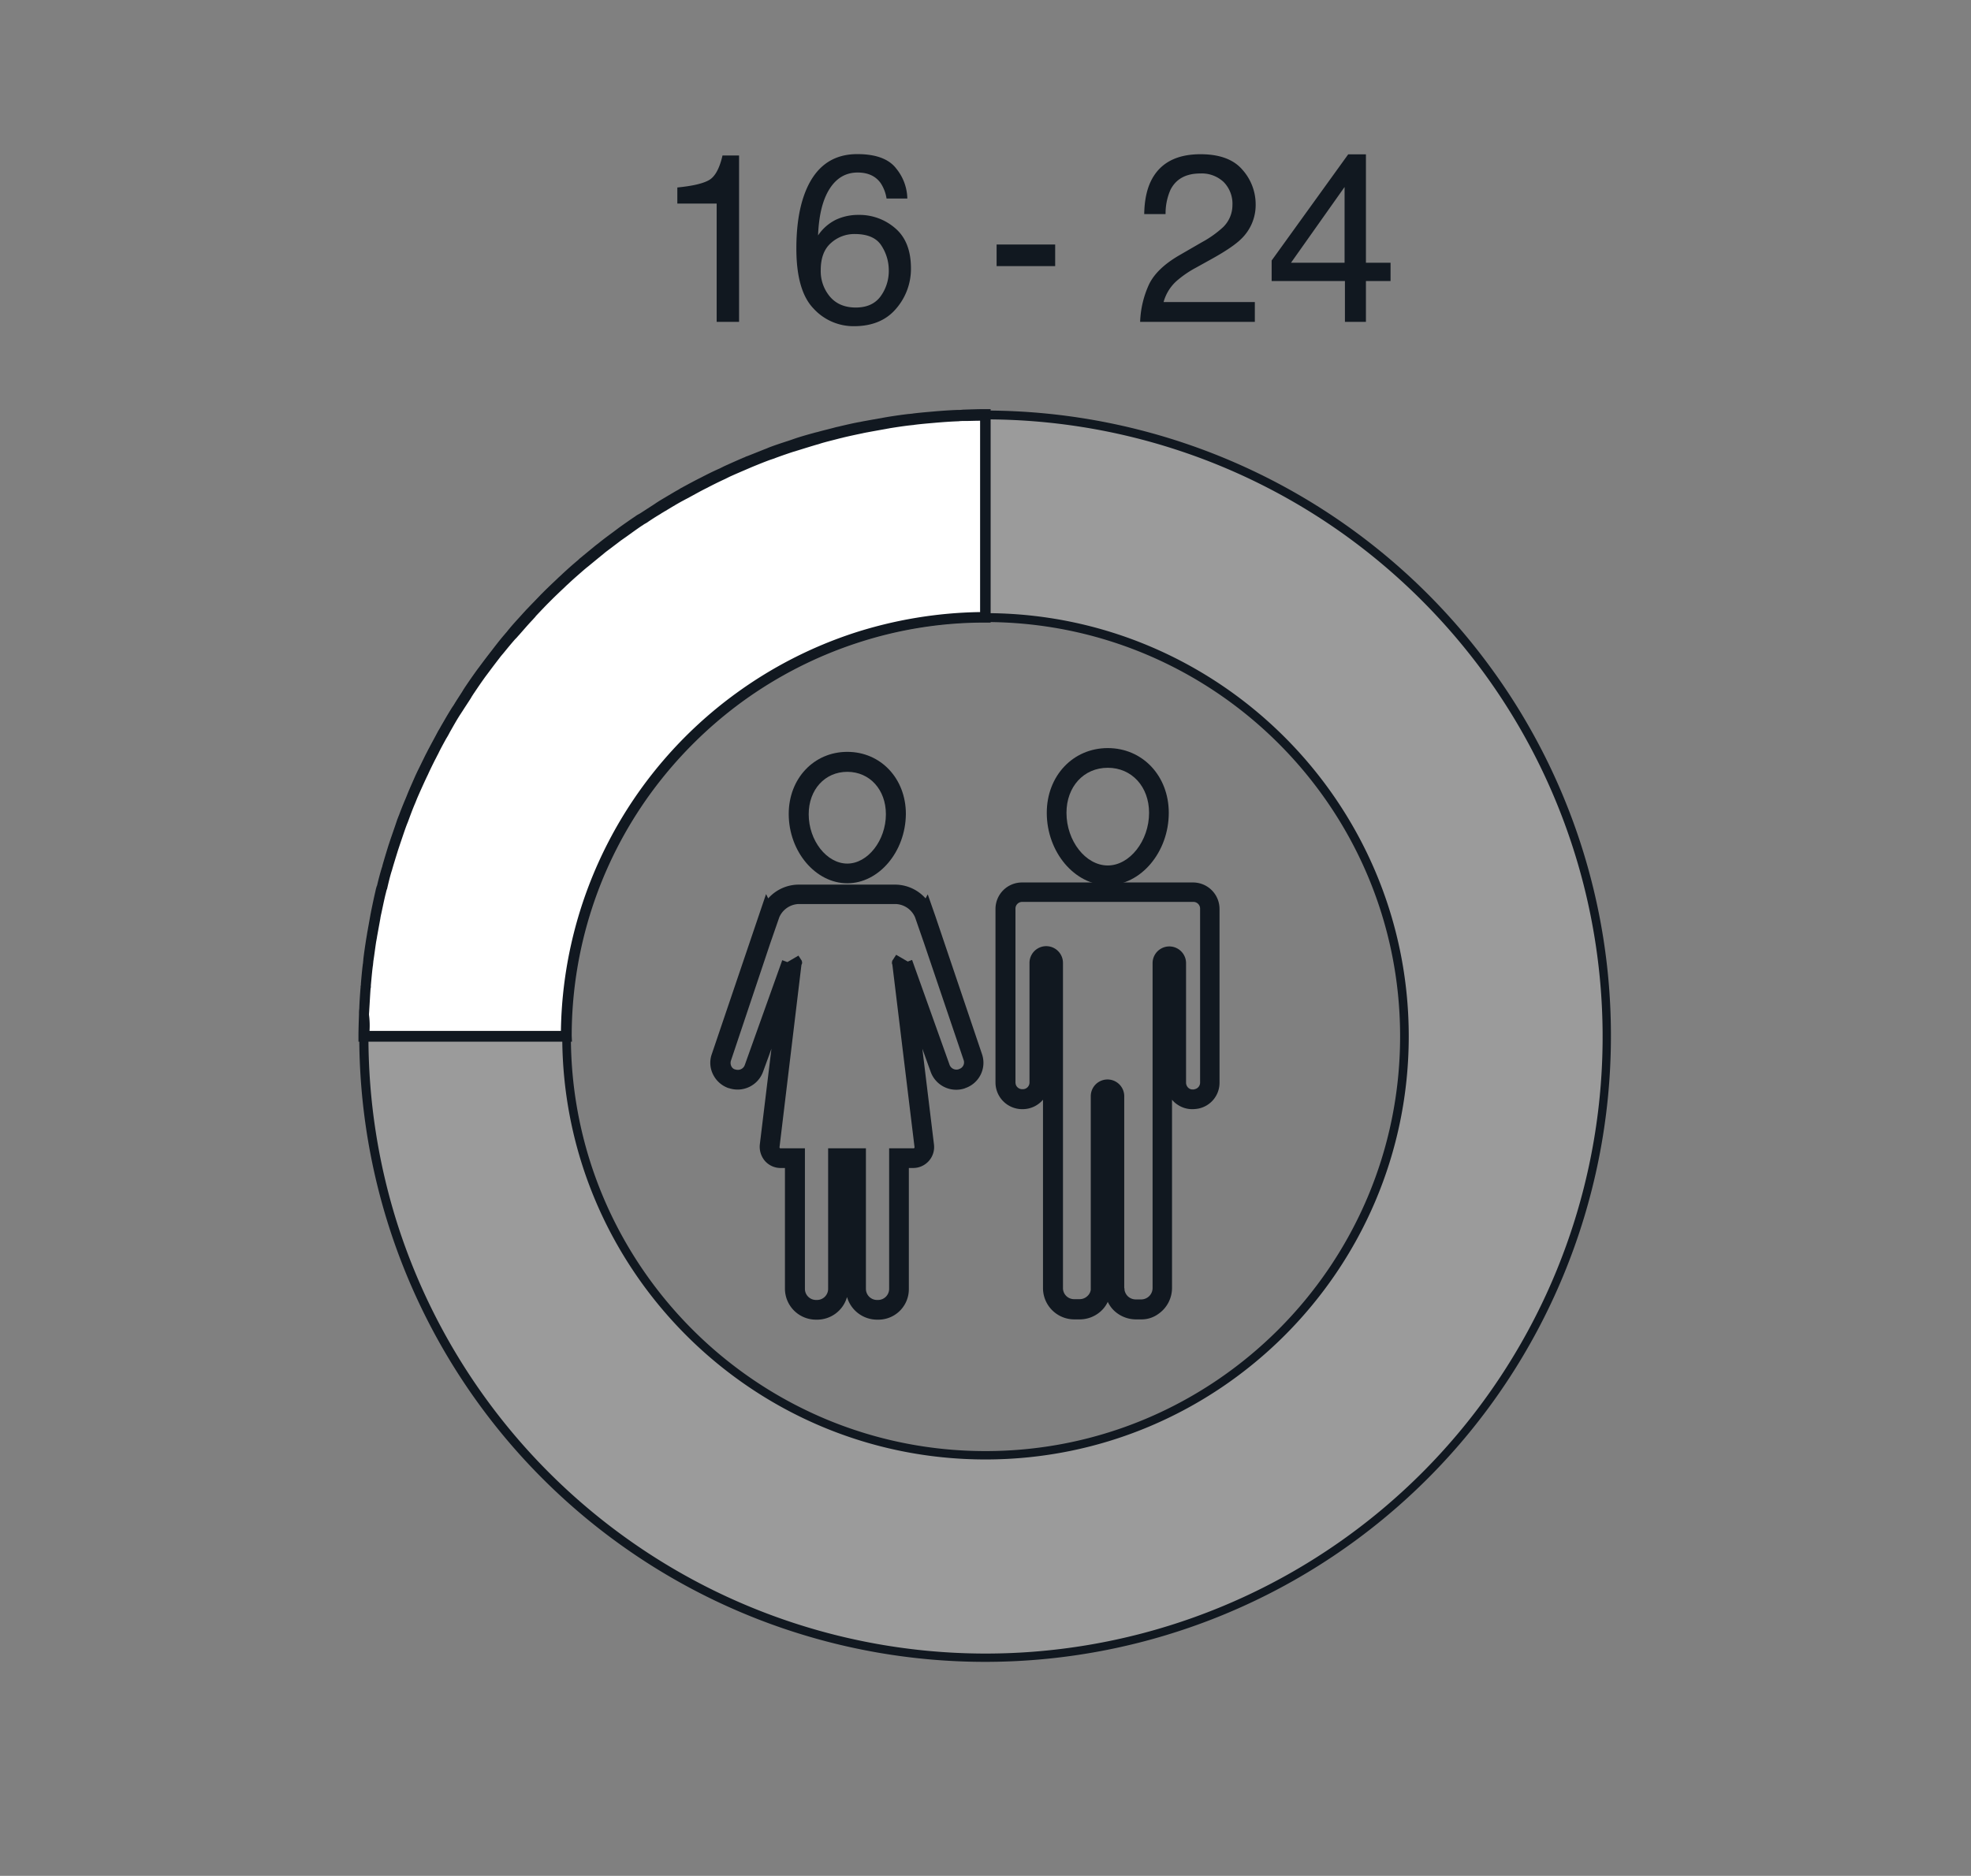 <svg id="requisito2" xmlns="http://www.w3.org/2000/svg" width="730.2" height="695.1" viewBox="0 0 730.2 695.1">
  <rect x="0" y="0" width="730.2" height="695.1" fill="#808080" stroke="none"/>
  <rect id="Rectangle_2" data-name="Rectangle 2" width="730.2" height="695.1" fill="#fff" opacity="0"/>
  <path id="Path_62" data-name="Path 62" d="M8.473-43.836V-49.8q8.43-.821,11.759-2.745t4.972-9.1h6.139V0h-8.3V-43.836Zm66.662-18.33q10.375,0,14.461,5.382A18.154,18.154,0,0,1,93.681-45.7h-7.7a14.19,14.19,0,0,0-2.2-5.75q-2.81-3.891-8.517-3.891-6.528,0-10.375,6.031T60.61-32.034a16.919,16.919,0,0,1,6.744-5.879,19.446,19.446,0,0,1,8.3-1.729,20.192,20.192,0,0,1,13.575,4.972q5.793,4.972,5.793,14.828a22.494,22.494,0,0,1-5.49,14.936Q84.041,1.6,73.882,1.6a20.07,20.07,0,0,1-15-6.593q-6.312-6.593-6.312-22.2,0-11.543,2.81-19.584Q60.783-62.166,75.135-62.166ZM74.573-5.317q6.139,0,9.187-4.129a15.962,15.962,0,0,0,3.048-9.749,16.666,16.666,0,0,0-2.724-9.057q-2.724-4.3-9.9-4.3a12.907,12.907,0,0,0-8.8,3.329Q61.6-25.9,61.6-19.195a14.626,14.626,0,0,0,3.437,9.878Q68.478-5.317,74.573-5.317Zm52.18-23.345h21.7v8h-21.7ZM179.927,0a36.1,36.1,0,0,1,3.307-13.92q2.875-5.923,11.218-10.765l8.3-4.8a39.078,39.078,0,0,0,7.825-5.534,11.368,11.368,0,0,0,3.545-8.214,11.466,11.466,0,0,0-3.242-8.581,11.819,11.819,0,0,0-8.646-3.177q-8,0-11.067,6.052a21.668,21.668,0,0,0-1.816,8.992H181.44q.13-8.084,2.983-13.185,5.058-8.992,17.854-8.992,10.635,0,15.542,5.75a19.236,19.236,0,0,1,4.907,12.8,17.4,17.4,0,0,1-5.231,12.71q-3.026,3.069-10.851,7.436l-5.923,3.286a38.362,38.362,0,0,0-6.658,4.453,16.22,16.22,0,0,0-5.447,8.344h33.807V0Zm75.741-21.918V-49.975L235.825-21.918ZM255.8,0V-15.131H228.649v-7.609l28.36-39.34h6.571v40.162H272.7v6.787h-9.122V0Z" transform="translate(242.46 119.271)" fill="#111820"/>
  <g id="Group_4" data-name="Group 4">
    <g id="Group_2" data-name="Group 2">
      <path id="Path_2" data-name="Path 2" d="M422.8,488.9h-2a11.878,11.878,0,0,1-7.8-3,11.028,11.028,0,0,1-2.6-3.5,11.028,11.028,0,0,1-2.6,3.5,11.684,11.684,0,0,1-7.8,3h-2a11.608,11.608,0,0,1-11.6-11.6V407.5a9.922,9.922,0,0,1-7.5,3.5h-.2a9.9,9.9,0,0,1-9.9-9.8V336.8a9.816,9.816,0,0,1,9.8-9.8H442a9.816,9.816,0,0,1,9.8,9.8v64.4a9.754,9.754,0,0,1-7.9,9.6,13.552,13.552,0,0,1-2,.2h-.2a9.668,9.668,0,0,1-5.5-1.7,8.6,8.6,0,0,1-2-1.8v69.8a11.683,11.683,0,0,1-5.1,9.6A10.514,10.514,0,0,1,422.8,488.9ZM416.6,478a4.372,4.372,0,0,0,1.3,2.4,4.3,4.3,0,0,0,2.8,1.1h2a4.232,4.232,0,0,0,4.3-4.2V356.9a6.2,6.2,0,0,1,12.4,0v44.3a2.609,2.609,0,0,0,1.1,2.1,2.3,2.3,0,0,0,1.4.4h.2a.9.9,0,0,0,.5-.1,2.48,2.48,0,0,0,2-2.5V336.7a2.476,2.476,0,0,0-2.5-2.5H378.7a2.476,2.476,0,0,0-2.5,2.5v64.4a3.553,3.553,0,0,0,.2,1,2.526,2.526,0,0,0,2.3,1.5h.2a2.476,2.476,0,0,0,2.5-2.5V356.8a6.2,6.2,0,1,1,12.4,0V477.2a4.1,4.1,0,0,0,4.2,4.2h2a4.105,4.105,0,0,0,2.8-1.1,3.829,3.829,0,0,0,1.3-2.4V406.2a6.2,6.2,0,1,1,12.4,0v71A2.487,2.487,0,0,1,416.6,478Z" fill="#111820"/>
      <g id="Group_1" data-name="Group 1">
        <path id="Path_3" data-name="Path 3" d="M410.4,328c-12.3,0-22.6-12.3-22.6-26.8,0-13.7,9.7-24,22.6-24s22.6,10.3,22.6,24C433,315.7,422.7,328,410.4,328Zm0-43.5c-8.9,0-15.3,7-15.3,16.7,0,10.4,7.1,19.5,15.3,19.5,8.1,0,15.3-9.1,15.3-19.5C425.7,291.5,419.3,284.5,410.4,284.5Z" fill="#111820"/>
      </g>
    </g>
    <g id="Group_3" data-name="Group 3">
      <path id="Path_4" data-name="Path 4" d="M313.9,327.3c-11.7,0-21.7-11.7-21.7-25.7,0-13.1,9.3-23,21.7-23s21.7,9.9,21.7,23C335.5,315.6,325.6,327.3,313.9,327.3Zm0-41.3c-8.3,0-14.3,6.6-14.3,15.7,0,9.8,6.7,18.3,14.3,18.3s14.3-8.6,14.3-18.3C328.2,292.6,322.2,286,313.9,286Z" fill="#111820"/>
      <path id="Path_5" data-name="Path 5" d="M325.3,489h-.4a11.608,11.608,0,0,1-11.1-8.4,11.517,11.517,0,0,1-11.1,8.4h-.4a11.5,11.5,0,0,1-11.5-11.5V432.8h-1.5a7.729,7.729,0,0,1-5.9-2.6,8.119,8.119,0,0,1-1.9-6.2l4.3-35.4-3.1,8.5a10.044,10.044,0,0,1-12.7,6.1h-.1a10.027,10.027,0,0,1-5.7-5,9.593,9.593,0,0,1-.5-7.6l20.1-59.3.8,1.6a15.175,15.175,0,0,1,10.9-5.1H332a15.175,15.175,0,0,1,10.9,5.1l.8-1.5,2.8,8,17.3,51.2a9.906,9.906,0,0,1-6.2,12.6l-.2.1a10.06,10.06,0,0,1-12.6-6.1l-3.1-8.6L346,424a7.769,7.769,0,0,1-7.8,8.8h-1.5v44.7A11.292,11.292,0,0,1,325.3,489ZM307,425.5h13.8v52.1a4.118,4.118,0,0,0,4.1,4.1h.4a4.118,4.118,0,0,0,4.1-4.1V425.5h8.9a.4.4,0,0,0,.5-.5l-8.2-67.5-.2-.7.1-.3v-.4l1.5-2.3,4.3,2.5,1.6-.6,13.9,38.9a2.717,2.717,0,0,0,3.4,1.6l.2-.1a2.565,2.565,0,0,0,1.6-3.3l-14.6-43.1h0l-3.4-9.8a8.143,8.143,0,0,0-6.9-4.9H295.6a8.143,8.143,0,0,0-6.9,4.9l-3.4,9.8h0L270.8,393a2.791,2.791,0,0,0,.1,2,2.172,2.172,0,0,0,1.5,1.3h.1a2.716,2.716,0,0,0,3.4-1.6l13.9-38.9,1.9.7,4.1-2.4,1.3,2v.4l.1.3-.3.8L288.8,425a.4.4,0,0,0,.5.5h8.9v52.1a4.118,4.118,0,0,0,4.1,4.1h.4a4.118,4.118,0,0,0,4.1-4.1V425.5Z" fill="#111820"/>
    </g>
  </g>
  <g id="Group_6" data-name="Group 6">
    <g id="Group_5" data-name="Group 5">
      <path id="Path_6" data-name="Path 6" d="M551.3,248.7a231.844,231.844,0,0,0-50.9-50.9,226.252,226.252,0,0,0-64.2-32.7,229.07,229.07,0,0,0-71.1-11.2C238,153.8,134.9,256.9,134.9,384A230,230,0,0,0,365.2,614.2c127.1,0,230.2-103.1,230.2-230.2a229.7,229.7,0,0,0-11.2-71.2A232.9,232.9,0,0,0,551.3,248.7ZM365.1,539.2A155.2,155.2,0,1,1,520.3,384,155.219,155.219,0,0,1,365.1,539.2Z" fill="#9b9b9b"/>
      <path id="Path_7" data-name="Path 7" d="M365.1,615.8A231.836,231.836,0,1,1,552.5,247.7h0A230.614,230.614,0,0,1,596.8,384,231.825,231.825,0,0,1,365.1,615.8Zm0-460.4A228.886,228.886,0,0,0,147.6,454.7,229.033,229.033,0,0,0,230.7,569,228.574,228.574,0,0,0,550,249.7h0a231.289,231.289,0,0,0-50.6-50.6,228.313,228.313,0,0,0-134.3-43.7Zm0,385.4c-86.5,0-156.8-70.3-156.8-156.8s70.3-156.8,156.8-156.8S521.9,297.5,521.9,384,451.6,540.8,365.1,540.8Zm0-310.3c-84.7,0-153.6,68.9-153.6,153.6s68.9,153.6,153.6,153.6,153.6-69,153.6-153.7S449.8,230.5,365.1,230.5Z" fill="#111820"/>
    </g>
  </g>
  <g id="Group_8" data-name="Group 8">
    <g id="Group_7" data-name="Group 7">
      <path id="Path_8" data-name="Path 8" d="M355,154c-2.7.1-5.4.3-8,.5-.4,0-.7.1-1.1.1-2.4.2-4.8.4-7.2.7-.6.1-1.2.1-1.7.2-2.6.3-5.2.7-7.7,1.1-.6.1-1.1.2-1.7.3-2.2.4-4.5.8-6.7,1.2l-1.5.3c-2.5.5-5,1.1-7.4,1.6-.7.2-1.4.3-2,.5-2.2.5-4.3,1.1-6.4,1.7-.4.1-.8.2-1.3.3-2.3.7-4.7,1.4-7,2.1-.4.1-.8.3-1.2.4a3.583,3.583,0,0,0-1.1.4c-2.4.8-4.8,1.6-7.2,2.5-.4.1-.8.3-1.2.4-2.2.8-4.5,1.7-6.7,2.6-.5.2-1,.4-1.4.6-2.4,1-4.8,2.1-7.2,3.1-.5.2-1.1.5-1.6.7-2.3,1.1-4.5,2.2-6.8,3.3l-.6.3c-2.3,1.2-4.5,2.4-6.7,3.6-.6.4-1.3.7-1.9,1.1-2.1,1.2-4.2,2.4-6.3,3.7a17.4,17.4,0,0,1-1.8,1.1l-5.1,3.3-1.8,1.2c-2,1.3-3.9,2.7-5.9,4.1a8.65,8.65,0,0,1-1,.7c-.3.3-.7.5-1,.8-2,1.5-3.9,2.9-5.8,4.4a14.7,14.7,0,0,1-1.3,1c-1.7,1.3-3.4,2.7-5,4.1-.5.4-1.1.9-1.6,1.3-1.9,1.6-3.7,3.3-5.5,4.9-.5.5-1,1-1.6,1.5-1.7,1.6-3.5,3.3-5.2,5l-.9.9c-1.7,1.7-3.3,3.4-5,5.2-.5.5-1,1-1.5,1.6-1.7,1.8-3.3,3.7-4.9,5.5-.5.5-.9,1.1-1.4,1.6-1.4,1.6-2.8,3.3-4.1,5a12.668,12.668,0,0,1-1.1,1.3c-1.5,1.9-3,3.9-4.4,5.8-.3.4-.5.7-.8,1.1a8.65,8.65,0,0,0-.7,1c-1.4,1.9-2.7,3.9-4.1,5.8-.4.6-.8,1.2-1.2,1.9-1.1,1.6-2.1,3.2-3.1,4.9-.4.7-.9,1.4-1.3,2-1.2,2-2.4,4-3.6,6.1-.4.8-.9,1.5-1.3,2.3-1,1.9-2.1,3.8-3.1,5.7-.4.7-.7,1.4-1.1,2.1-.9,1.9-1.9,3.8-2.8,5.7-.4.8-.7,1.5-1.1,2.3-1,2.2-2,4.4-2.9,6.6-.3.7-.6,1.4-.9,2.2-.8,1.9-1.5,3.8-2.3,5.7-.2.6-.5,1.2-.7,1.8-.8,2.3-1.6,4.6-2.4,7-.1.4-.3.8-.4,1.2s-.3.8-.4,1.2c-.7,2.3-1.4,4.6-2.1,7a6.469,6.469,0,0,1-.4,1.3c-.6,2.1-1.1,4.2-1.7,6.4-.2.7-.3,1.4-.5,2.1-.6,2.4-1.1,4.9-1.6,7.4-.1.5-.2,1.1-.3,1.6l-1.2,6.6c-.1.6-.2,1.1-.3,1.7-.4,2.6-.8,5.1-1.1,7.7-.1.6-.1,1.2-.2,1.8-.3,2.3-.5,4.7-.7,7.1,0,.4-.1.8-.1,1.2-.2,2.6-.4,5.3-.5,8,0,.6-.1,1.3-.1,1.9-.1,2.7-.2,5.5-.2,8.2h75a156.078,156.078,0,0,1,7.6-48A153.457,153.457,0,0,1,239,293a155.185,155.185,0,0,1,125.6-64h0V154c-2.8,0-5.5.1-8.3.2C356.2,154,355.6,154,355,154Z" fill="#fff"/>
      <path id="Path_9" data-name="Path 9" d="M211.9,386H132.8v-2c0-2.5.1-5.2.2-8.3a12.1,12.1,0,0,1,.1-1.9c.1-2.9.3-5.6.5-8.1a1.7,1.7,0,0,1,.1-.7v-.5c.2-2.3.4-4.7.7-7.1l.1-.6c0-.4.1-.8.1-1.3.3-2.6.7-5.2,1.1-7.8.1-.4.1-.7.2-1.1l.1-.7c.4-2.2.8-4.5,1.2-6.7l.1-.6c.1-.3.1-.6.2-1,.5-2.4,1-4.9,1.6-7.4a13.323,13.323,0,0,1,.5-1.9l.1-.2c.5-2.2,1.1-4.4,1.7-6.4l.2-.6c.1-.3.1-.5.2-.8.6-2.1,1.3-4.4,2.1-7l.8-2.4c.9-2.6,1.7-4.9,2.4-7,.1-.4.3-.7.4-1.1l.3-.7c.7-1.9,1.5-3.9,2.3-5.8l.3-.7.6-1.5c.9-2.2,1.9-4.4,2.9-6.7.3-.6.6-1.3.9-1.9l.2-.4c1-2,1.9-3.9,2.8-5.7.4-.7.7-1.4,1.1-2.1,1-1.9,2-3.7,3.1-5.8.4-.8.9-1.5,1.3-2.3,1.3-2.2,2.4-4.2,3.6-6.1.3-.5.6-1,.9-1.4l.4-.6c1-1.7,2.1-3.3,3.1-4.9l.4-.7c.3-.4.5-.8.8-1.2,1.2-1.8,2.6-3.8,4.1-5.9l1.5-2c1.7-2.3,3.1-4.1,4.5-5.9.2-.3.4-.5.6-.8l.4-.5c1.3-1.7,2.7-3.4,4.1-5l.4-.5c.3-.4.6-.7.9-1.1,1.6-1.9,3.3-3.7,5-5.6.4-.4.8-.9,1.2-1.3l.2-.2c1.8-1.9,3.5-3.6,5-5.2l.9-.9c1.6-1.6,3.3-3.2,5.2-5l.2-.2c.4-.4.9-.8,1.3-1.2,1.8-1.7,3.7-3.4,5.6-5a9.961,9.961,0,0,0,1.1-1l.5-.4,5.1-4.2.5-.4c.3-.2.5-.4.8-.6,1.7-1.4,3.6-2.8,5.9-4.5l2-1.5c2.1-1.5,4.1-2.9,5.9-4.1a6.725,6.725,0,0,1,1.1-.7l.7-.4,5.1-3.3.6-.4c.4-.3.8-.5,1.2-.8,2-1.2,4.2-2.5,6.4-3.8a15.054,15.054,0,0,0,1.7-1l.2-.1c2.6-1.4,4.8-2.6,6.8-3.6l.6-.3c2.1-1.1,4.3-2.2,6.8-3.3l.4-.2,1.2-.6c2.4-1.1,4.9-2.2,7.2-3.2a3.552,3.552,0,0,0,.9-.4l.6-.2c2.3-.9,4.5-1.8,6.8-2.7l.5-.2c.2-.1.5-.2.7-.3,2.1-.8,4.5-1.6,7.3-2.5l2.3-.8c2.7-.9,4.9-1.5,7.1-2.1.2-.1.5-.1.7-.2l.5-.1c2.1-.6,4.3-1.1,6.5-1.7.7-.2,1.4-.3,2.1-.5,2.6-.6,5.1-1.2,7.5-1.6.3-.1.6-.1.9-.2l.6-.1c2.2-.4,4.5-.8,6.7-1.2l.6-.1c.4-.1.7-.1,1.1-.2,2.5-.4,5.2-.8,7.8-1.1.4,0,.8-.1,1.2-.1l.6-.1c2.5-.3,4.9-.5,7.2-.7l1.1-.1c2.5-.2,5.2-.4,8.1-.5h0a12.1,12.1,0,0,0,1.9-.1c3.2-.1,5.8-.2,8.3-.2h2v79.1h-2.1a150.848,150.848,0,0,0-47.2,7.5A153.923,153.923,0,0,0,275,260a155.712,155.712,0,0,0-33.9,33.9,152.849,152.849,0,0,0-29.3,90Zm-75-4h70.9a157.567,157.567,0,0,1,64.9-125.1,157.832,157.832,0,0,1,43.8-22.4,159.6,159.6,0,0,1,46.6-7.7V155.9c-1.9,0-3.9.1-6.1.1a12.75,12.75,0,0,0-1.9.1h0c-2.9.1-5.5.3-8,.5l-1.1.1c-2.3.2-4.7.4-7.1.7l-.6.1c-.4,0-.8.1-1.1.1-2.6.3-5.2.7-7.7,1.1-.3.1-.7.1-1,.2l-.6.1c-2.2.4-4.5.8-6.6,1.2l-.6.1c-.3.1-.6.1-.9.2-2.4.5-4.8,1-7.3,1.6-.7.2-1.3.3-2,.5-2.3.6-4.4,1.1-6.4,1.7l-.6.2a6.37,6.37,0,0,1-.7.2c-2.1.6-4.3,1.3-6.9,2.1l-2.3.7c-2.7.9-5,1.7-7.1,2.5l-1.2.4c-2.2.8-4.4,1.7-6.6,2.6l-1.4.6c-2.3,1-4.7,2-7.1,3.1l-1.2.6-.4.2c-2.4,1.1-4.6,2.2-6.7,3.3l-.6.3c-2,1-4.1,2.2-6.7,3.6l-.2.1c-.6.3-1.1.6-1.7.9-2.2,1.2-4.3,2.5-6.3,3.7-.4.2-.8.5-1.2.7l-.6.4c-1.7,1-3.4,2.1-5,3.2l-.7.4c-.4.2-.7.5-1.1.7-1.8,1.2-3.7,2.6-5.8,4.1l-2,1.4c-2.2,1.7-4.1,3.1-5.8,4.4-.2.2-.5.4-.7.6l-.5.4c-1.6,1.3-3.3,2.7-5,4.1l-.5.4c-.4.3-.7.6-1.1.9-1.8,1.6-3.7,3.2-5.5,4.9-.4.4-.9.8-1.3,1.2l-.2.2c-1.9,1.8-3.6,3.4-5.1,4.9l-.9.9c-1.5,1.5-3.1,3.2-4.9,5.1l-.2.3c-.4.4-.8.9-1.2,1.3-1.7,1.8-3.3,3.7-4.9,5.5-.3.3-.6.7-.9,1l-.5.5c-1.4,1.6-2.8,3.3-4.1,4.9l-.5.6c-.2.2-.4.5-.6.7-1.3,1.7-2.7,3.5-4.4,5.8l-1.5,2c-1.5,2.1-2.8,4-4,5.8-.3.4-.5.8-.8,1.2l-.4.7c-1,1.6-2.1,3.2-3.1,4.8l-.4.6c-.3.5-.6.9-.9,1.4-1.2,1.9-2.3,3.9-3.5,6-.4.8-.8,1.5-1.3,2.3-1.1,2-2.1,3.8-3,5.7-.4.7-.7,1.4-1.1,2.1-.9,1.8-1.8,3.6-2.7,5.6l-.2.4c-.3.6-.6,1.3-.9,1.9-1,2.2-2,4.4-2.9,6.5l-.6,1.5-.3.7c-.8,1.9-1.5,3.8-2.2,5.7l-.3.8c-.1.3-.3.7-.4,1-.8,2.1-1.5,4.3-2.4,6.9l-.8,2.4c-.8,2.6-1.5,4.8-2.1,6.9-.1.2-.1.5-.2.7l-.2.6c-.6,2-1.1,4.1-1.6,6.3l-.1.2c-.2.6-.3,1.2-.5,1.9-.6,2.5-1.1,5-1.6,7.3-.1.3-.1.6-.2.9l-.1.7-1.2,6.6-.1.7c-.1.3-.1.7-.2,1-.4,2.5-.7,5.1-1.1,7.6,0,.4-.1.8-.1,1.2l-.1.6c-.3,2.4-.5,4.8-.7,7v.5a1.268,1.268,0,0,1-.1.6c-.2,2.5-.3,5-.5,7.9,0,.6-.1,1.3-.1,1.9A30.6,30.6,0,0,1,136.9,382Z" fill="#111820"/>
    </g>
  </g>
</svg>
